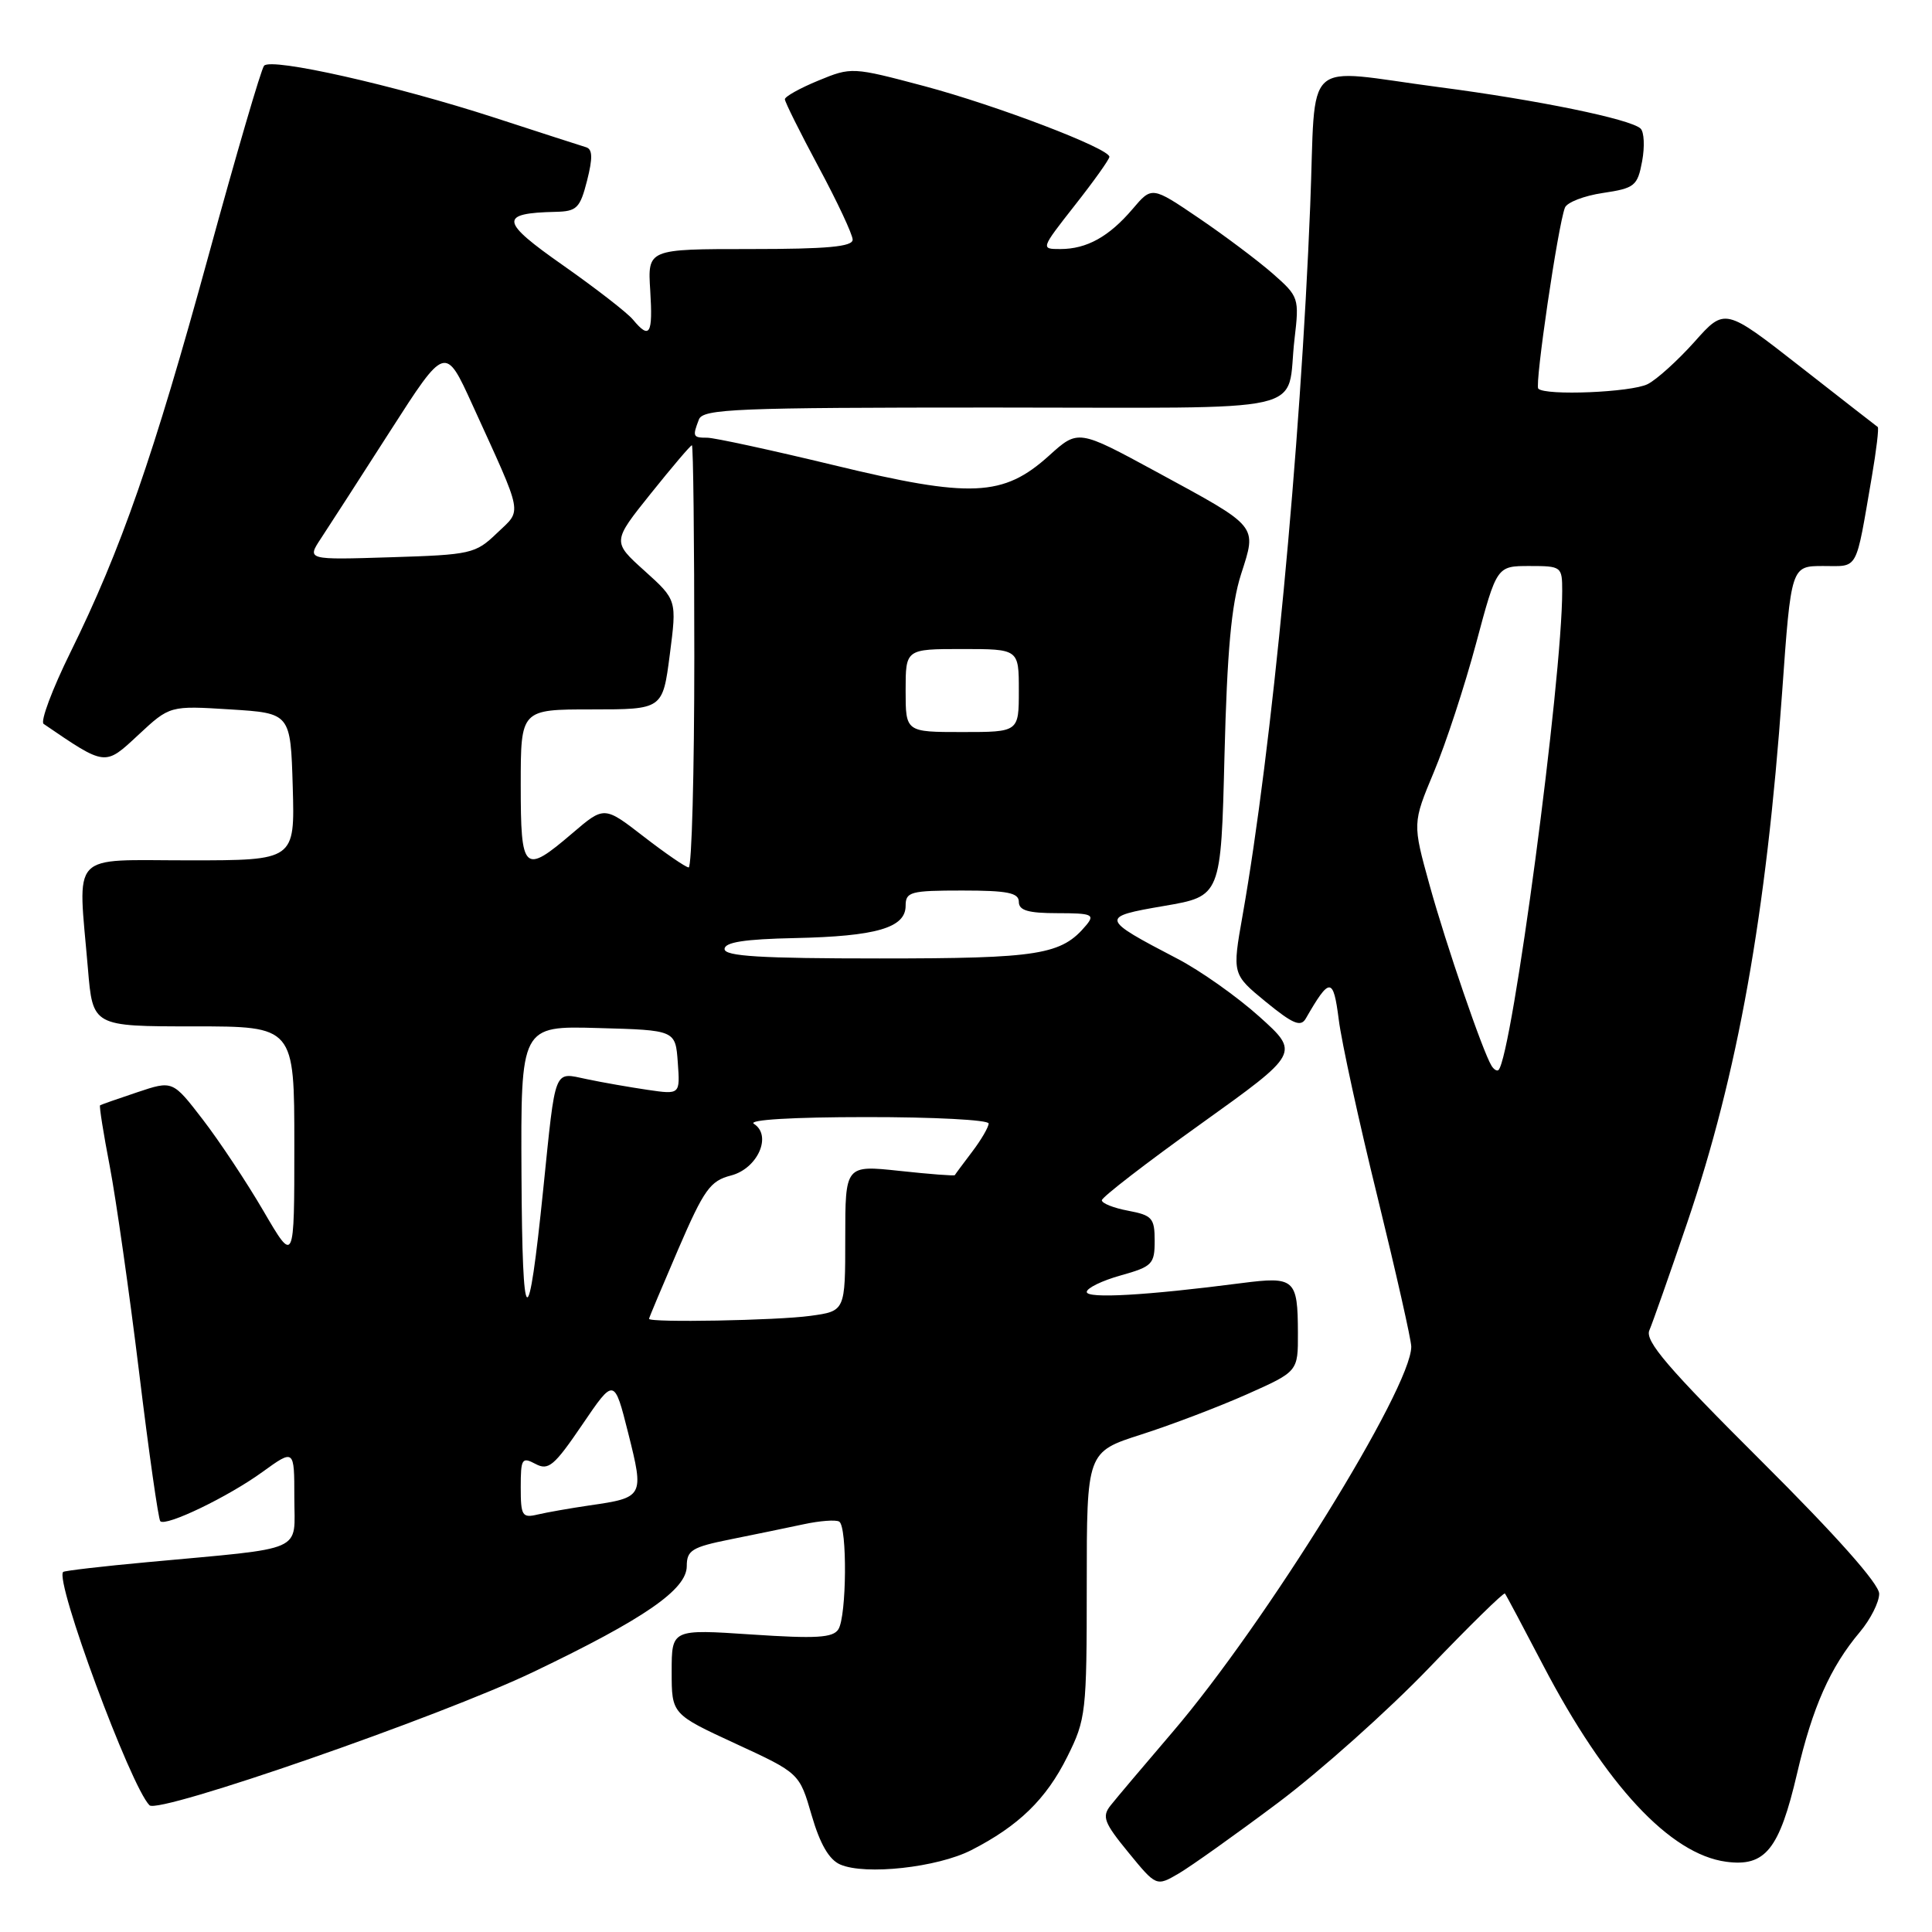 <?xml version="1.0" encoding="UTF-8" standalone="no"?>
<!DOCTYPE svg PUBLIC "-//W3C//DTD SVG 1.1//EN" "http://www.w3.org/Graphics/SVG/1.1/DTD/svg11.dtd" >
<svg xmlns="http://www.w3.org/2000/svg" xmlns:xlink="http://www.w3.org/1999/xlink" version="1.1" viewBox="0 0 256 256">
 <g >
 <path fill="currentColor"
d=" M 169.34 238.88 C 174.94 234.68 183.93 226.65 189.33 221.03 C 194.72 215.41 199.26 210.96 199.41 211.15 C 199.57 211.34 201.85 215.63 204.48 220.67 C 212.78 236.55 221.29 245.69 228.72 246.69 C 233.91 247.39 235.77 245.07 238.12 235.00 C 240.17 226.20 242.51 220.92 246.45 216.24 C 247.85 214.57 249.00 212.30 249.00 211.18 C 249.00 209.88 243.33 203.50 233.38 193.59 C 220.99 181.25 217.93 177.68 218.55 176.27 C 218.97 175.30 221.23 168.88 223.57 162.00 C 230.26 142.32 234.05 121.09 236.14 91.75 C 237.33 75.00 237.33 75.00 241.58 75.00 C 246.33 75.00 245.83 75.92 248.03 63.15 C 248.63 59.65 248.98 56.70 248.81 56.58 C 248.64 56.46 244.01 52.86 238.53 48.57 C 228.55 40.77 228.55 40.77 224.53 45.29 C 222.31 47.77 219.52 50.30 218.32 50.90 C 216.15 51.99 204.79 52.46 203.83 51.50 C 203.34 51.00 206.43 29.92 207.36 27.52 C 207.62 26.82 209.89 25.94 212.39 25.57 C 216.61 24.94 216.98 24.64 217.59 21.37 C 217.95 19.43 217.86 17.48 217.38 17.03 C 216.03 15.78 203.80 13.26 190.70 11.55 C 172.25 9.13 174.42 7.13 173.61 27.25 C 172.32 59.58 168.53 99.31 164.65 121.29 C 163.27 129.09 163.27 129.09 167.73 132.75 C 171.34 135.70 172.36 136.12 173.03 134.95 C 176.20 129.44 176.67 129.45 177.39 135.09 C 177.76 138.07 180.08 148.68 182.54 158.67 C 184.99 168.67 187.00 177.56 187.00 178.44 C 187.00 183.93 167.66 215.15 155.36 229.52 C 151.59 233.93 147.89 238.30 147.16 239.23 C 145.98 240.71 146.29 241.52 149.52 245.46 C 153.22 249.98 153.22 249.98 156.20 248.24 C 157.83 247.28 163.75 243.07 169.34 238.88 Z  M 128.69 245.16 C 134.97 241.95 138.62 238.41 141.42 232.78 C 143.90 227.81 144.00 226.92 144.00 210.00 C 144.00 192.39 144.00 192.39 151.25 190.07 C 155.24 188.79 161.54 186.39 165.25 184.74 C 172.00 181.73 172.00 181.73 171.98 176.62 C 171.96 169.46 171.56 169.11 164.50 170.02 C 151.86 171.66 144.00 172.10 144.00 171.19 C 144.00 170.68 146.03 169.69 148.50 169.00 C 152.68 167.83 153.00 167.50 153.00 164.42 C 153.00 161.41 152.67 161.03 149.50 160.43 C 147.57 160.07 146.00 159.45 146.00 159.04 C 146.00 158.64 151.90 154.08 159.12 148.92 C 172.23 139.53 172.23 139.53 166.87 134.71 C 163.92 132.06 159.03 128.60 156.00 127.03 C 145.76 121.69 145.71 121.50 154.26 120.04 C 161.79 118.75 161.79 118.75 162.25 100.13 C 162.60 86.30 163.16 80.11 164.44 76.11 C 166.55 69.52 166.89 69.94 153.18 62.49 C 142.86 56.89 142.86 56.89 139.01 60.37 C 132.95 65.84 128.68 66.04 110.50 61.64 C 102.21 59.64 94.65 58.00 93.71 58.00 C 91.81 58.00 91.74 57.85 92.61 55.58 C 93.15 54.18 97.51 54.00 131.54 54.00 C 174.92 54.00 170.35 55.04 171.53 44.93 C 172.17 39.48 172.11 39.30 168.63 36.24 C 166.67 34.53 162.27 31.22 158.85 28.90 C 152.63 24.68 152.63 24.68 150.07 27.70 C 146.95 31.36 144.00 33.00 140.50 33.00 C 137.88 33.00 137.89 32.98 142.43 27.19 C 144.95 23.99 147.00 21.11 147.00 20.78 C 147.00 19.67 132.10 13.98 122.47 11.41 C 112.94 8.88 112.82 8.87 108.43 10.68 C 106.00 11.68 104.01 12.79 104.00 13.15 C 104.00 13.51 106.02 17.56 108.48 22.15 C 110.95 26.74 112.97 31.06 112.98 31.75 C 113.00 32.69 109.62 33.00 99.41 33.00 C 85.81 33.00 85.81 33.00 86.16 38.50 C 86.52 44.32 86.10 45.03 83.87 42.35 C 83.12 41.44 78.95 38.21 74.61 35.16 C 66.24 29.30 66.10 28.24 73.63 28.07 C 76.43 28.01 76.86 27.58 77.79 23.93 C 78.55 20.94 78.52 19.77 77.66 19.51 C 77.02 19.32 71.55 17.55 65.50 15.58 C 52.28 11.29 35.95 7.61 34.99 8.71 C 34.61 9.14 31.30 20.45 27.64 33.83 C 20.33 60.50 16.03 72.85 9.34 86.42 C 6.92 91.33 5.32 95.60 5.78 95.92 C 14.05 101.56 13.86 101.54 18.33 97.38 C 22.50 93.50 22.50 93.50 30.50 94.00 C 38.50 94.50 38.50 94.50 38.79 104.25 C 39.07 114.00 39.07 114.00 25.04 114.00 C 9.03 114.00 10.32 112.62 11.65 128.35 C 12.29 136.00 12.29 136.00 25.65 136.00 C 39.00 136.00 39.00 136.00 39.00 151.73 C 39.00 167.47 39.00 167.47 34.92 160.48 C 32.68 156.64 29.05 151.17 26.86 148.33 C 22.88 143.16 22.88 143.16 18.19 144.73 C 15.61 145.59 13.39 146.37 13.26 146.46 C 13.13 146.56 13.71 150.21 14.55 154.57 C 15.38 158.93 17.13 171.19 18.43 181.81 C 19.72 192.43 20.99 201.32 21.24 201.57 C 21.98 202.31 30.25 198.33 34.78 195.04 C 39.00 191.99 39.00 191.99 39.00 198.43 C 39.00 205.82 40.81 205.02 19.58 206.99 C 13.58 207.54 8.54 208.13 8.37 208.29 C 7.22 209.44 17.30 236.70 19.81 239.21 C 21.01 240.41 58.32 227.46 70.70 221.53 C 85.38 214.50 91.00 210.62 91.00 207.52 C 91.00 205.43 91.68 205.00 96.75 203.98 C 99.91 203.35 104.28 202.44 106.45 201.98 C 108.62 201.51 110.75 201.35 111.20 201.62 C 112.28 202.29 112.19 214.15 111.09 215.89 C 110.38 217.02 108.15 217.15 99.60 216.58 C 89.00 215.87 89.00 215.87 89.00 221.50 C 89.00 227.13 89.00 227.13 97.46 231.04 C 105.93 234.95 105.93 234.95 107.55 240.54 C 108.66 244.36 109.87 246.43 111.34 247.06 C 114.67 248.50 124.19 247.45 128.69 245.16 Z  M 197.63 141.21 C 196.46 139.31 191.62 125.20 189.43 117.29 C 187.16 109.09 187.16 109.09 190.00 102.29 C 191.57 98.56 194.08 90.89 195.59 85.25 C 198.33 75.00 198.33 75.00 202.66 75.00 C 206.91 75.00 207.00 75.07 207.00 78.31 C 207.00 90.09 200.36 139.97 198.56 141.78 C 198.36 141.97 197.94 141.72 197.63 141.21 Z  M 69.00 197.07 C 69.00 193.27 69.16 193.02 70.96 193.98 C 72.67 194.89 73.43 194.25 77.15 188.78 C 81.39 182.54 81.39 182.54 83.25 189.93 C 85.36 198.33 85.30 198.44 78.08 199.48 C 75.56 199.85 72.49 200.39 71.25 200.68 C 69.19 201.17 69.00 200.86 69.00 197.07 Z  M 69.10 155.72 C 69.00 135.93 69.00 135.93 79.25 136.22 C 89.50 136.50 89.50 136.50 89.81 140.77 C 90.12 145.04 90.12 145.04 85.81 144.41 C 83.44 144.06 79.81 143.43 77.74 142.99 C 73.32 142.07 73.66 141.22 71.99 157.50 C 69.98 177.22 69.21 176.75 69.10 155.72 Z  M 86.00 174.75 C 86.00 174.61 87.75 170.46 89.87 165.53 C 93.29 157.61 94.10 156.47 96.86 155.76 C 100.40 154.84 102.34 150.46 99.89 148.91 C 99.06 148.38 105.04 148.02 114.75 148.02 C 123.69 148.01 131.00 148.39 131.00 148.87 C 131.00 149.34 130.02 151.03 128.81 152.62 C 127.61 154.20 126.58 155.59 126.52 155.71 C 126.46 155.83 123.17 155.58 119.21 155.15 C 112.00 154.38 112.00 154.38 112.00 164.06 C 112.00 173.73 112.00 173.73 107.36 174.36 C 102.94 174.97 86.00 175.28 86.00 174.75 Z  M 96.01 125.75 C 96.01 124.85 98.65 124.44 105.31 124.30 C 116.12 124.07 120.00 122.94 120.00 120.02 C 120.00 118.17 120.64 118.00 127.50 118.00 C 133.50 118.00 135.00 118.30 135.00 119.50 C 135.00 120.64 136.24 121.00 140.12 121.00 C 144.66 121.00 145.10 121.18 143.95 122.57 C 140.66 126.53 137.75 127.00 116.55 127.00 C 100.77 127.00 96.00 126.71 96.01 125.75 Z  M 85.28 110.84 C 80.06 106.80 80.06 106.80 75.85 110.40 C 69.40 115.91 69.00 115.54 69.00 104.00 C 69.00 94.00 69.00 94.00 78.41 94.00 C 87.81 94.00 87.81 94.00 88.75 86.75 C 89.69 79.50 89.69 79.50 85.41 75.64 C 81.12 71.78 81.12 71.78 86.24 65.39 C 89.06 61.87 91.50 59.00 91.68 59.00 C 91.86 59.00 92.00 71.60 92.00 87.00 C 92.00 102.40 91.66 114.97 91.25 114.94 C 90.84 114.91 88.15 113.06 85.28 110.84 Z  M 120.00 91.50 C 120.00 86.00 120.00 86.00 127.50 86.00 C 135.00 86.00 135.00 86.00 135.00 91.50 C 135.00 97.00 135.00 97.00 127.50 97.00 C 120.00 97.00 120.00 97.00 120.00 91.50 Z  M 42.53 71.34 C 43.56 69.78 47.69 63.38 51.70 57.12 C 59.00 45.74 59.00 45.74 62.59 53.62 C 69.45 68.68 69.21 67.42 65.84 70.65 C 63.00 73.38 62.40 73.51 51.76 73.84 C 40.65 74.19 40.65 74.19 42.53 71.34 Z "/>
</g>
</svg>